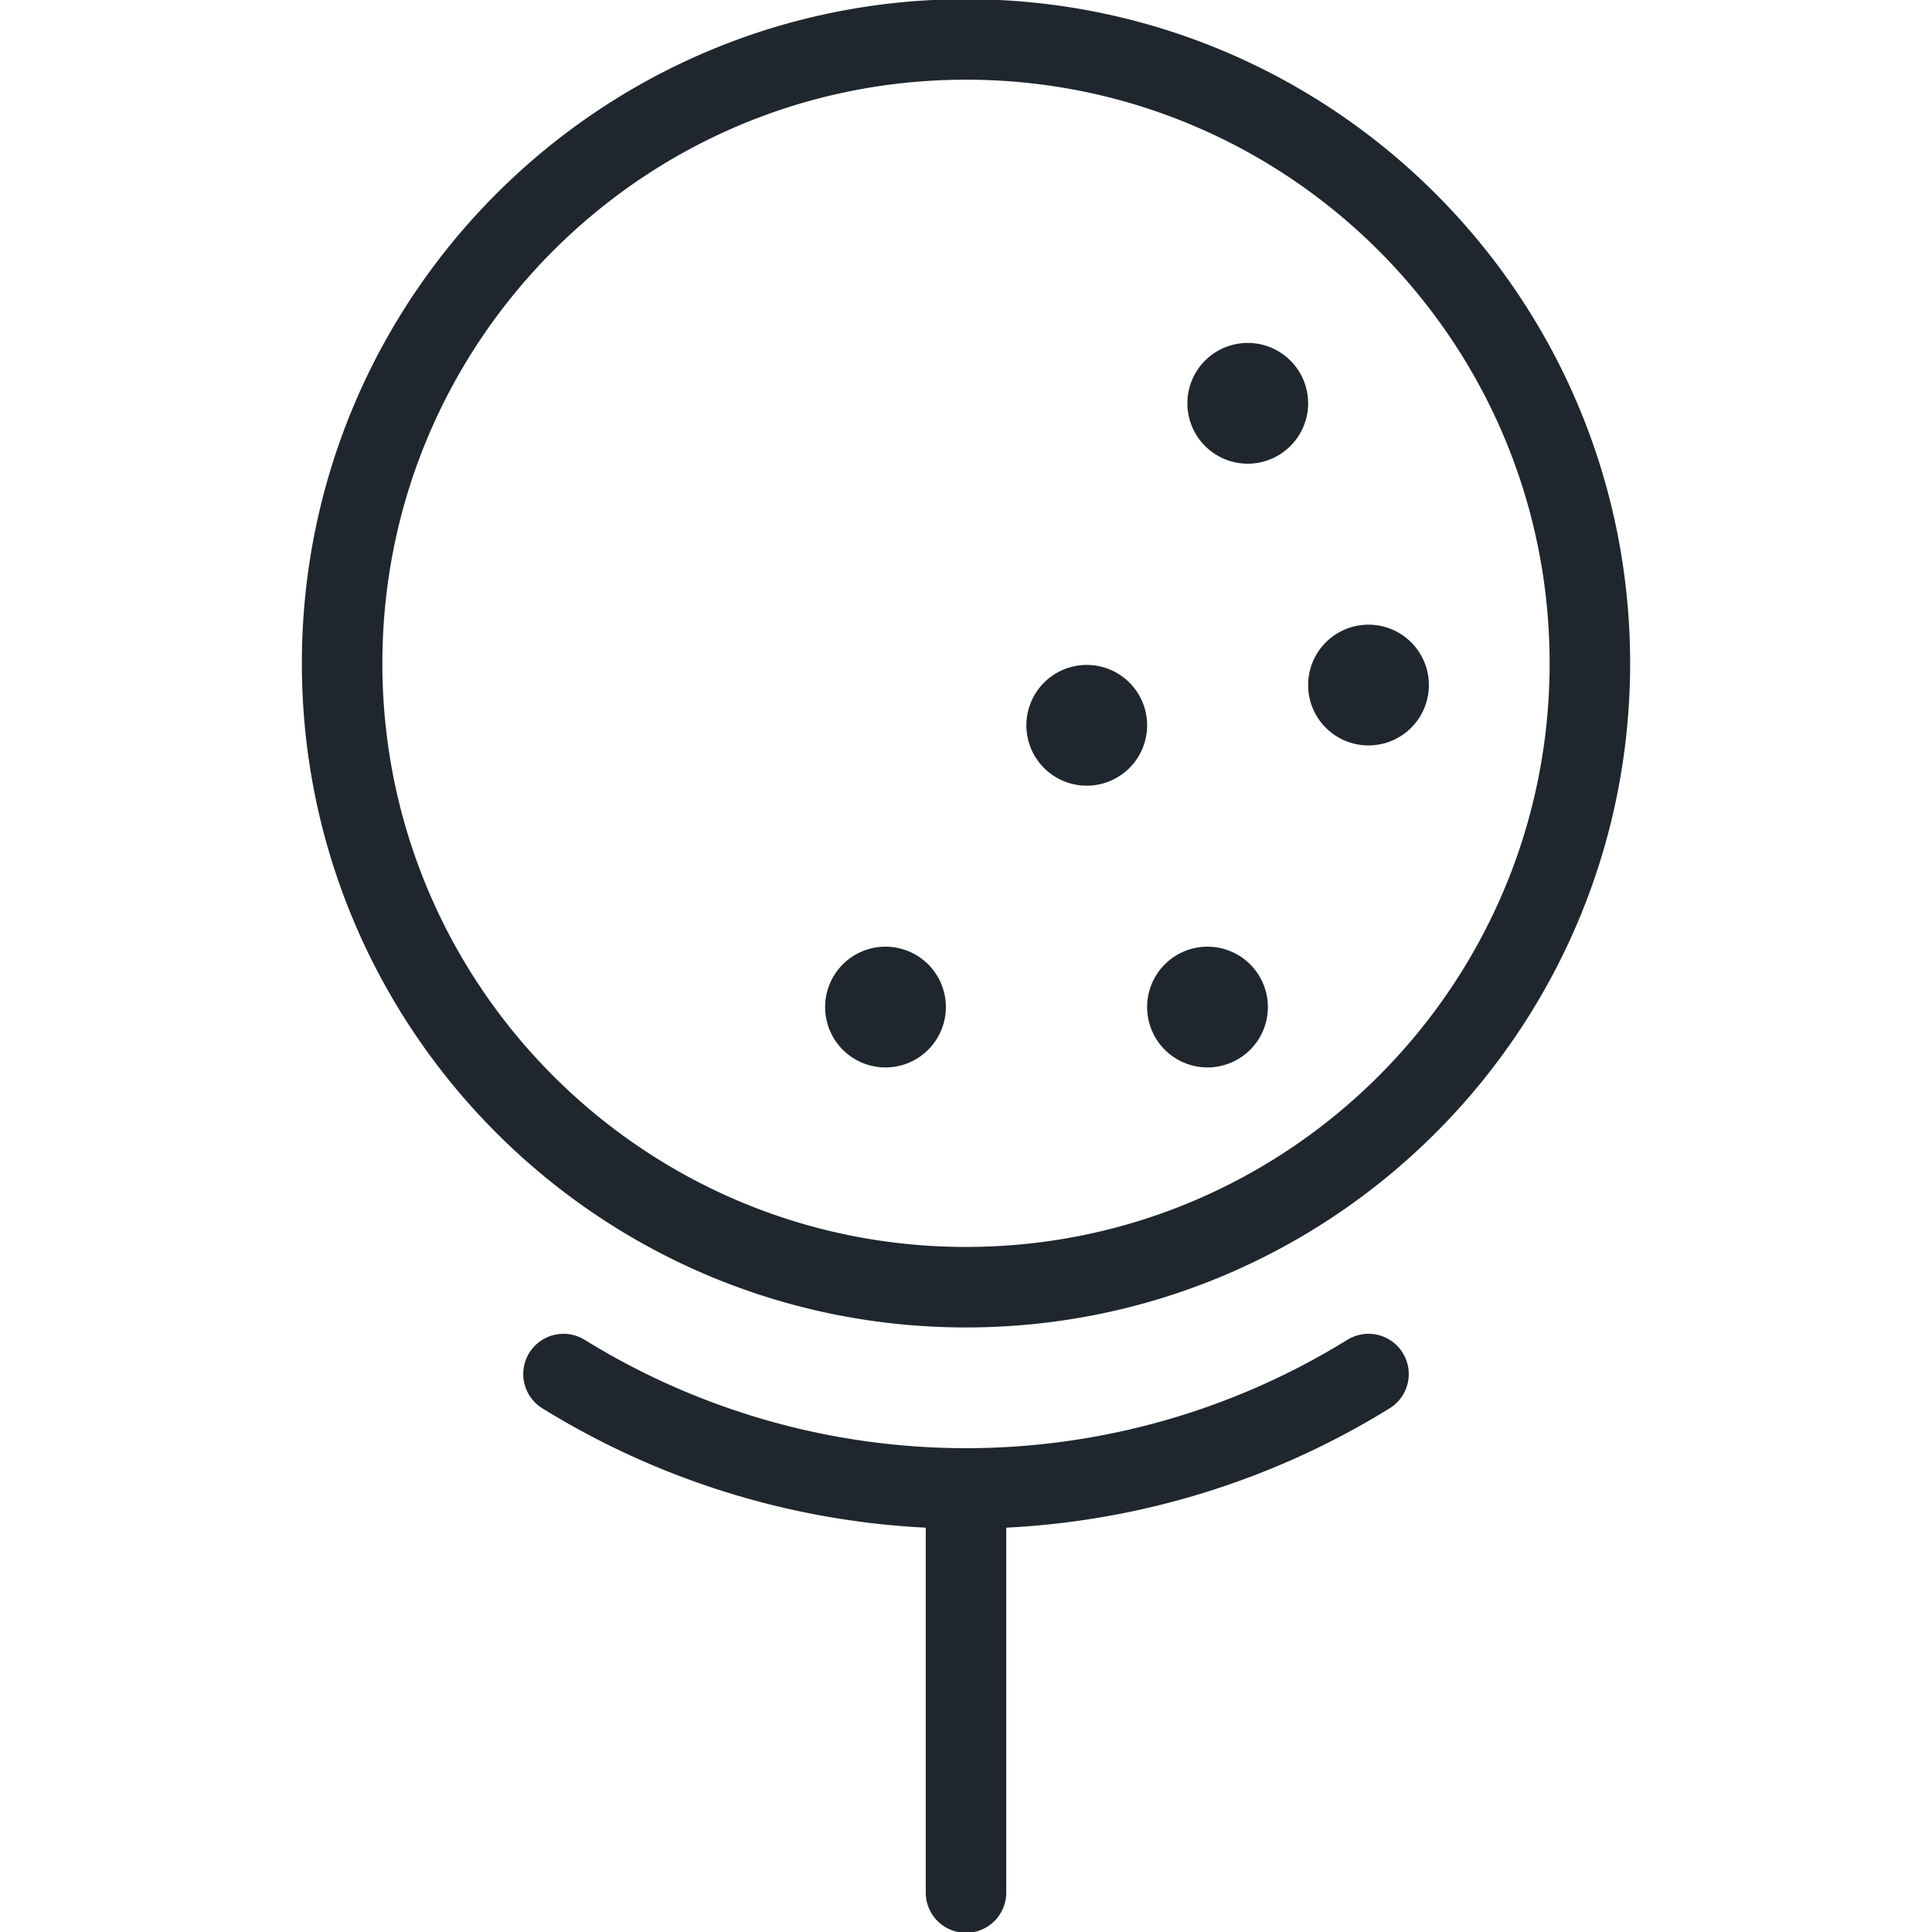 <svg width="24" height="24" viewBox="0 0 24 24" fill="none" xmlns="http://www.w3.org/2000/svg"><g clip-path="url(#a)" stroke="#1F262D" stroke-linecap="round" stroke-linejoin="round"><path d="M12 15.99c4.28 0 7.75-3.47 7.75-7.75S16.28.49 12 .49 4.25 3.96 4.25 8.24s3.47 7.75 7.75 7.75ZM17 17.069a9.508 9.508 0 0 1-10 0M12 18.49v5.02"/><path d="M15.5 4.76a.25.25 0 0 1 .25.25M15.25 5.01a.25.25 0 0 1 .25-.25M15.5 5.26a.25.25 0 0 1-.25-.25M15.75 5.01a.25.25 0 0 1-.25.25M17 8.26a.25.25 0 0 1 .25.25M16.75 8.51a.25.25 0 0 1 .25-.25M17 8.76a.25.25 0 0 1-.25-.25M17.25 8.51a.25.25 0 0 1-.25.25M13.5 8.76a.25.25 0 0 1 .25.25M13.25 9.01a.25.25 0 0 1 .25-.25M13.5 9.26a.25.25 0 0 1-.25-.25M13.75 9.01a.25.25 0 0 1-.25.25M15 12.26a.25.25 0 0 1 .25.25M14.75 12.51a.25.25 0 0 1 .25-.25M15 12.76a.25.25 0 0 1-.25-.25M15.25 12.51a.25.25 0 0 1-.25.25M11 12.26a.25.25 0 0 1 .25.25M10.75 12.51a.25.25 0 0 1 .25-.25M11 12.76a.25.25 0 0 1-.25-.25M11.25 12.51a.25.25 0 0 1-.25.25"/></g><defs><clipPath id="a"><path fill="#fff" d="M0 0h24v24H0z"/></clipPath></defs></svg>
